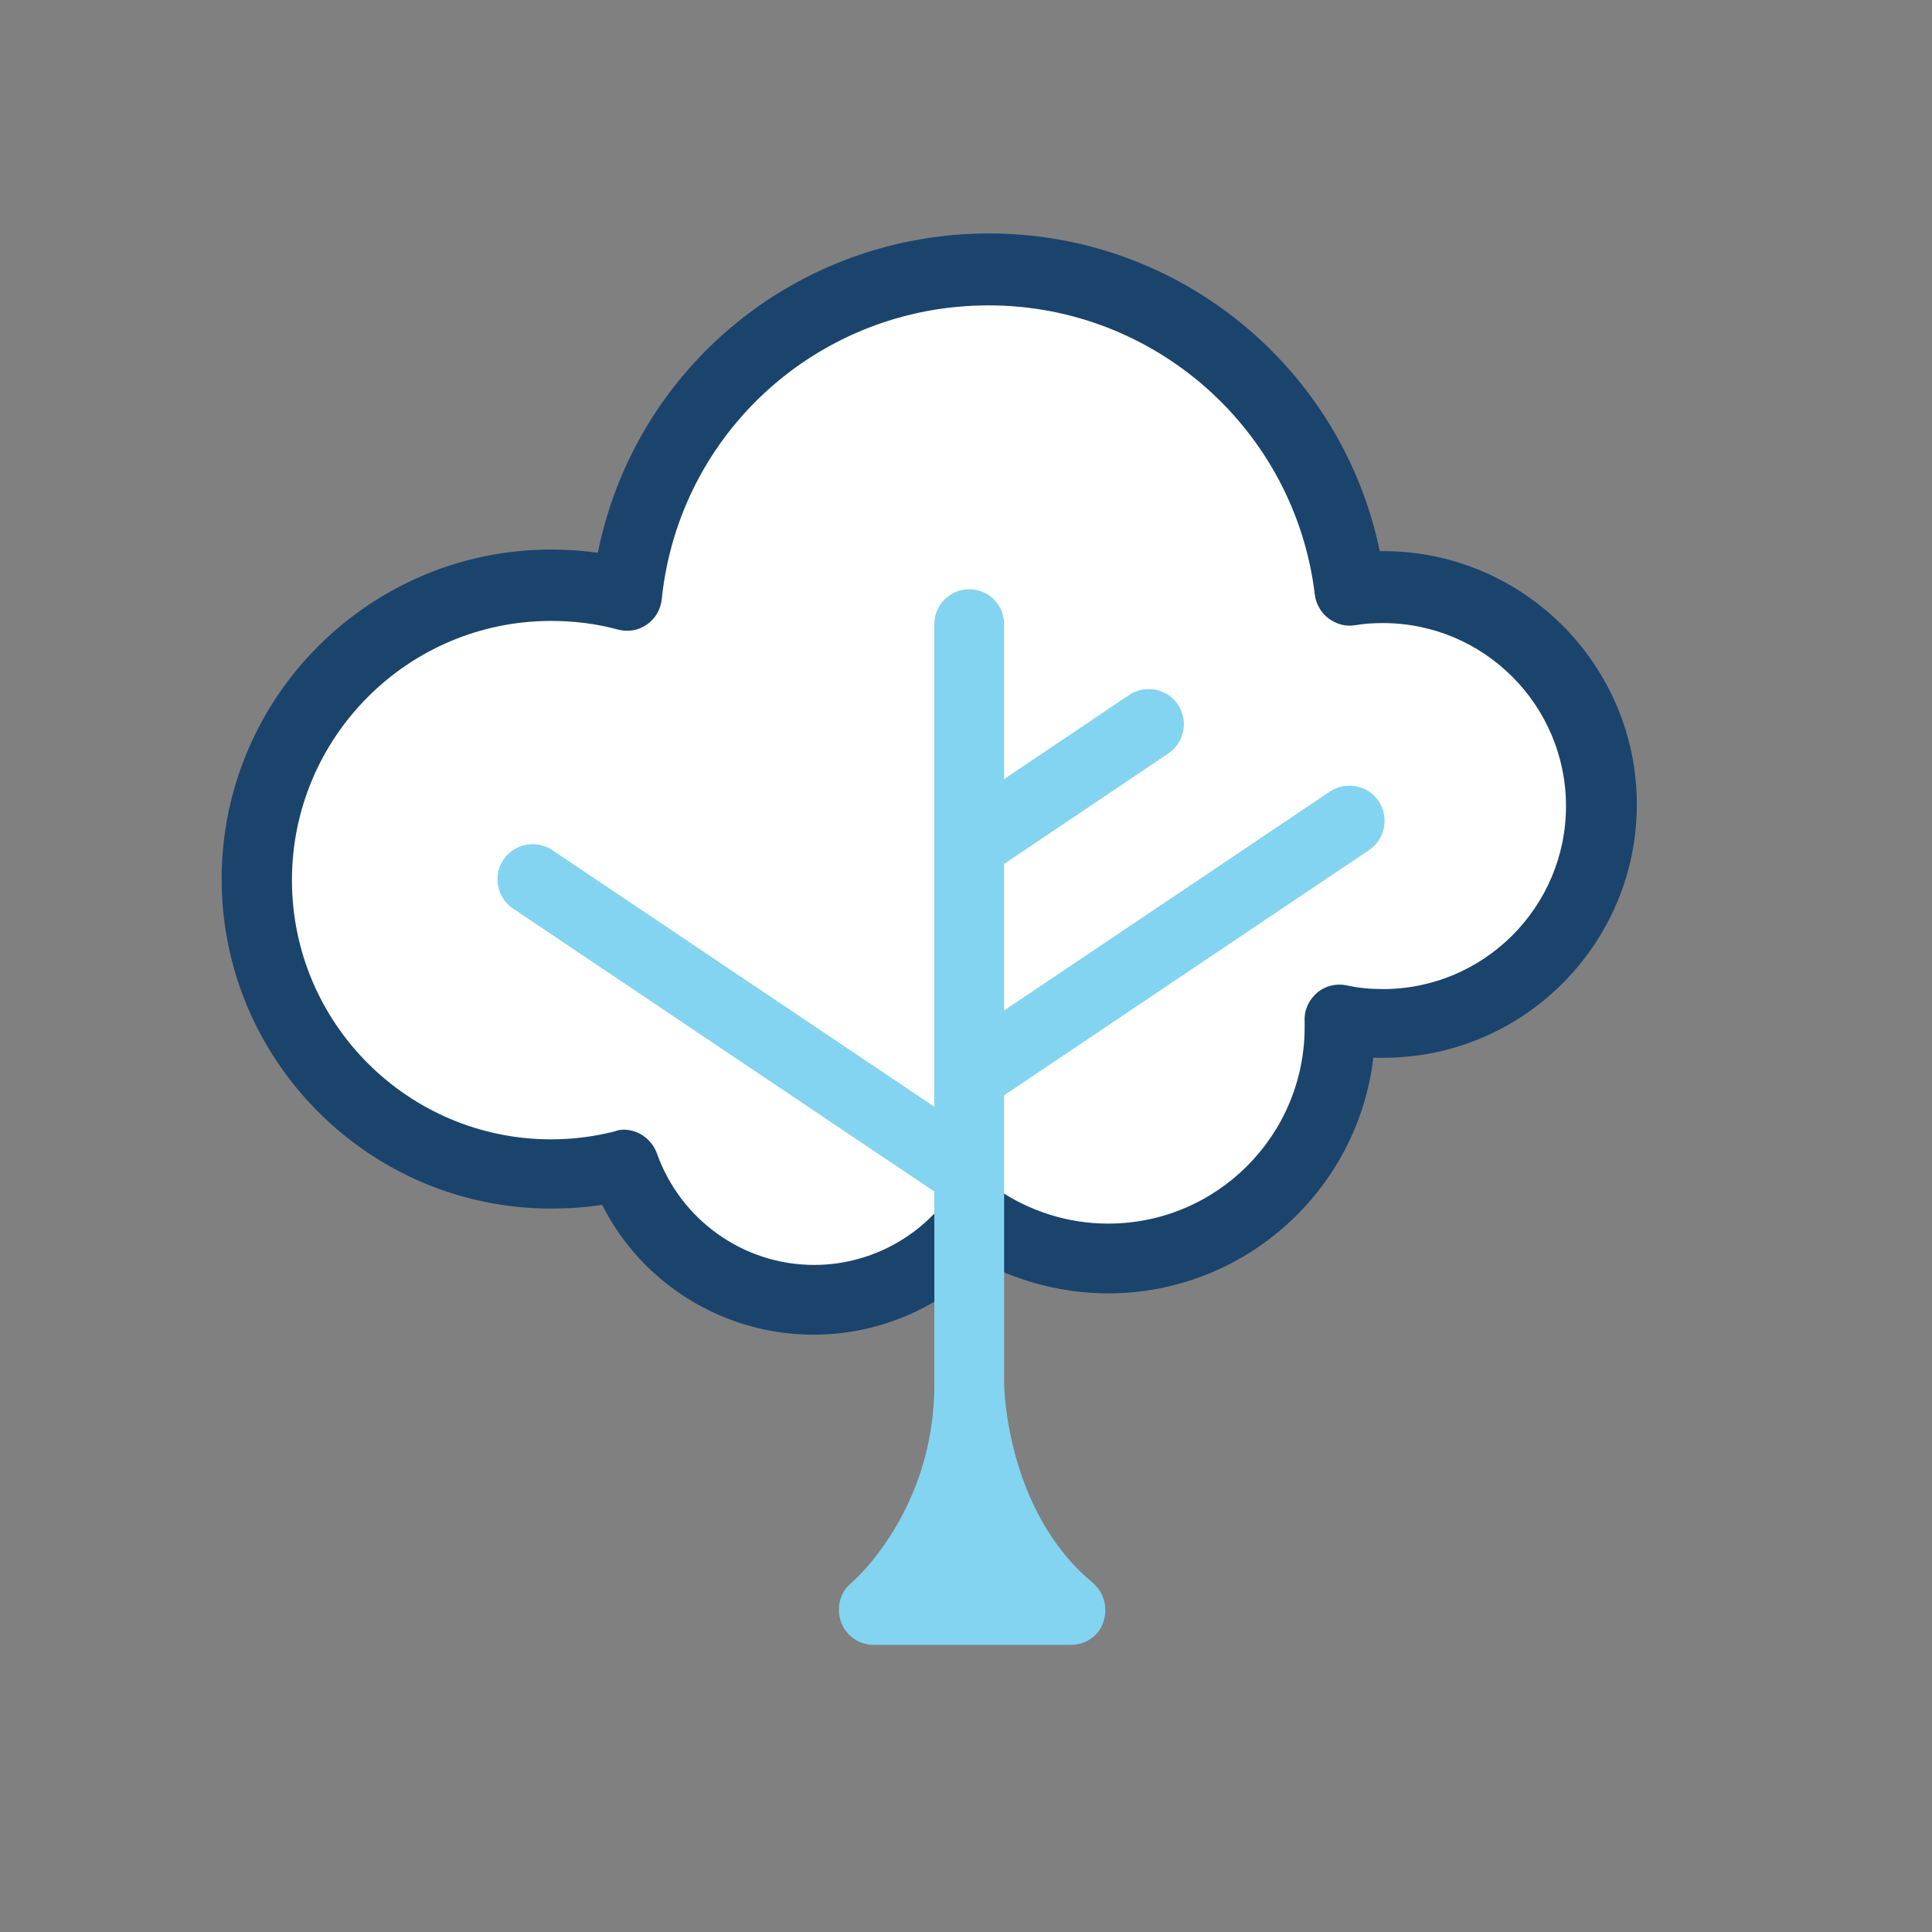 <?xml version="1.0" encoding="utf-8"?>
<!-- Generator: Adobe Illustrator 17.1.0, SVG Export Plug-In . SVG Version: 6.00 Build 0)  -->
<!DOCTYPE svg PUBLIC "-//W3C//DTD SVG 1.1//EN" "http://www.w3.org/Graphics/SVG/1.1/DTD/svg11.dtd">
<svg version="1.1" id="Layer_1" xmlns="http://www.w3.org/2000/svg" xmlns:xlink="http://www.w3.org/1999/xlink" x="0px" y="0px"
	 viewBox="0 0 360 360" enable-background="new 0 0 360 360" xml:space="preserve">
<rect x="0" y="0" width="360" height="360" fill="#808080" stroke="none"/>
<g>
	<g>
		<path fill="#FFFFFF" d="M257.8,109.3c-2.1,0-4.2,0.2-6.2,0.5c-4-33.6-32.6-59.7-67.3-59.7c-35.1,0-63.9,26.6-67.4,60.7
			c-4.5-1.2-9.2-1.8-14.1-1.8c-30.3,0-54.9,24.6-54.9,54.9s24.6,54.9,54.9,54.9c4.6,0,9.1-0.6,13.5-1.7
			c5.1,14.6,19.1,25.1,35.5,25.1c12.4,0,23.5-6,30.3-15.4c7,4.8,15.4,7.7,24.5,7.7c23.9,0,43.2-19.3,43.2-43.2c0-0.5,0-1,0-1.4
			c2.6,0.5,5.3,0.8,8.1,0.8c22.5,0,40.7-18.2,40.7-40.7C298.5,127.5,280.2,109.3,257.8,109.3z"/>
		<path fill="#1B446D" d="M151.6,248.7c-16.8,0-32-9.5-39.4-24.2c-3.2,0.5-6.3,0.7-9.5,0.7c-33.9,0-61.4-27.6-61.4-61.4
			c0-33.9,27.6-61.4,61.4-61.4c2.9,0,5.8,0.2,8.7,0.6c6.9-34.4,37.1-59.5,72.9-59.5c35.5,0,65.7,25,72.8,59.2c0.2,0,0.5,0,0.7,0
			c26,0,47.2,21.2,47.2,47.2s-21.2,47.2-47.2,47.2c-0.6,0-1.3,0-1.9,0c-2.9,24.7-24,43.9-49.4,43.9c-8.1,0-16.1-2-23.2-5.7
			C175.1,243.8,163.6,248.7,151.6,248.7z M116.2,210.5c2.7,0,5.2,1.7,6.2,4.4c4.4,12.4,16.1,20.8,29.3,20.8c9.8,0,19.2-4.7,25-12.7
			c2.1-2.9,6.1-3.5,9-1.5c6.1,4.2,13.3,6.5,20.8,6.5c20.2,0,36.6-16.4,36.6-36.6c0-0.3,0-0.6,0-0.9l0-0.3c-0.1-2,0.8-3.9,2.3-5.2
			s3.6-1.8,5.5-1.4c2.2,0.5,4.5,0.7,6.8,0.7c18.8,0,34.1-15.3,34.1-34.1s-15.3-34.1-34.1-34.1c-1.7,0-3.5,0.1-5.2,0.4
			c-1.8,0.3-3.5-0.2-5-1.3c-1.4-1.1-2.3-2.7-2.5-4.4c-3.7-30.7-29.8-53.9-60.8-53.9c-31.5,0-57.7,23.6-60.9,54.8
			c-0.2,1.9-1.2,3.6-2.8,4.7c-1.6,1.1-3.5,1.4-5.4,0.9c-4-1.1-8.2-1.6-12.4-1.6c-26.7,0-48.3,21.7-48.3,48.3
			c0,26.7,21.7,48.3,48.3,48.3c4,0,8-0.5,11.9-1.5C115.1,210.6,115.6,210.5,116.2,210.5z"/>
	</g>
	<g>
		<path fill="#83D4F0" d="M183.1,205.4c-2.1,0-4.2-1-5.4-2.9c-2-3-1.2-7.1,1.8-9.1l68.3-45.9c3-2,7.1-1.2,9.1,1.8
			c2,3,1.2,7.1-1.8,9.1l-68.3,45.9C185.6,205,184.3,205.4,183.1,205.4z"/>
	</g>
	<g>
		<path fill="#83D4F0" d="M180.7,116.3v135.3v6.3c0,0,0,26.4,18.9,42h-36.7c0,0,17.8-15.1,17.8-42"/>
		<path fill="#83D4F0" d="M199.5,306.5h-36.7c-2.7,0-5.2-1.7-6.1-4.3c-0.9-2.6-0.2-5.5,1.9-7.2c0.6-0.5,15.5-13.6,15.5-37V116.3
			c0-3.6,2.9-6.5,6.5-6.5c3.6,0,6.5,2.9,6.5,6.5v141.6c0,0.2,0.3,23.6,16.5,37c2.1,1.8,2.9,4.7,2,7.3
			C204.8,304.8,202.3,306.5,199.5,306.5z M176.7,293.4h8.3c-1.6-2.4-3-4.9-4.1-7.4C179.6,288.8,178.1,291.2,176.7,293.4z"/>
	</g>
	<g>
		<path fill="#83D4F0" d="M180.7,163.9c-2.1,0-4.2-1-5.4-2.9c-2-3-1.2-7.1,1.8-9.1l33.3-22.4c3-2,7.1-1.2,9.1,1.8
			c2,3,1.2,7.1-1.8,9.1l-33.3,22.4C183.2,163.5,181.9,163.9,180.7,163.9z"/>
	</g>
	<g>
		<path fill="#83D4F0" d="M178.4,223.6c-1.3,0-2.5-0.4-3.6-1.1l-79.2-53.2c-3-2-3.8-6.1-1.8-9.1c2-3,6.1-3.8,9.1-1.8l79.2,53.2
			c3,2,3.8,6.1,1.8,9.1C182.5,222.6,180.5,223.6,178.4,223.6z"/>
	</g>
</g>
</svg>
